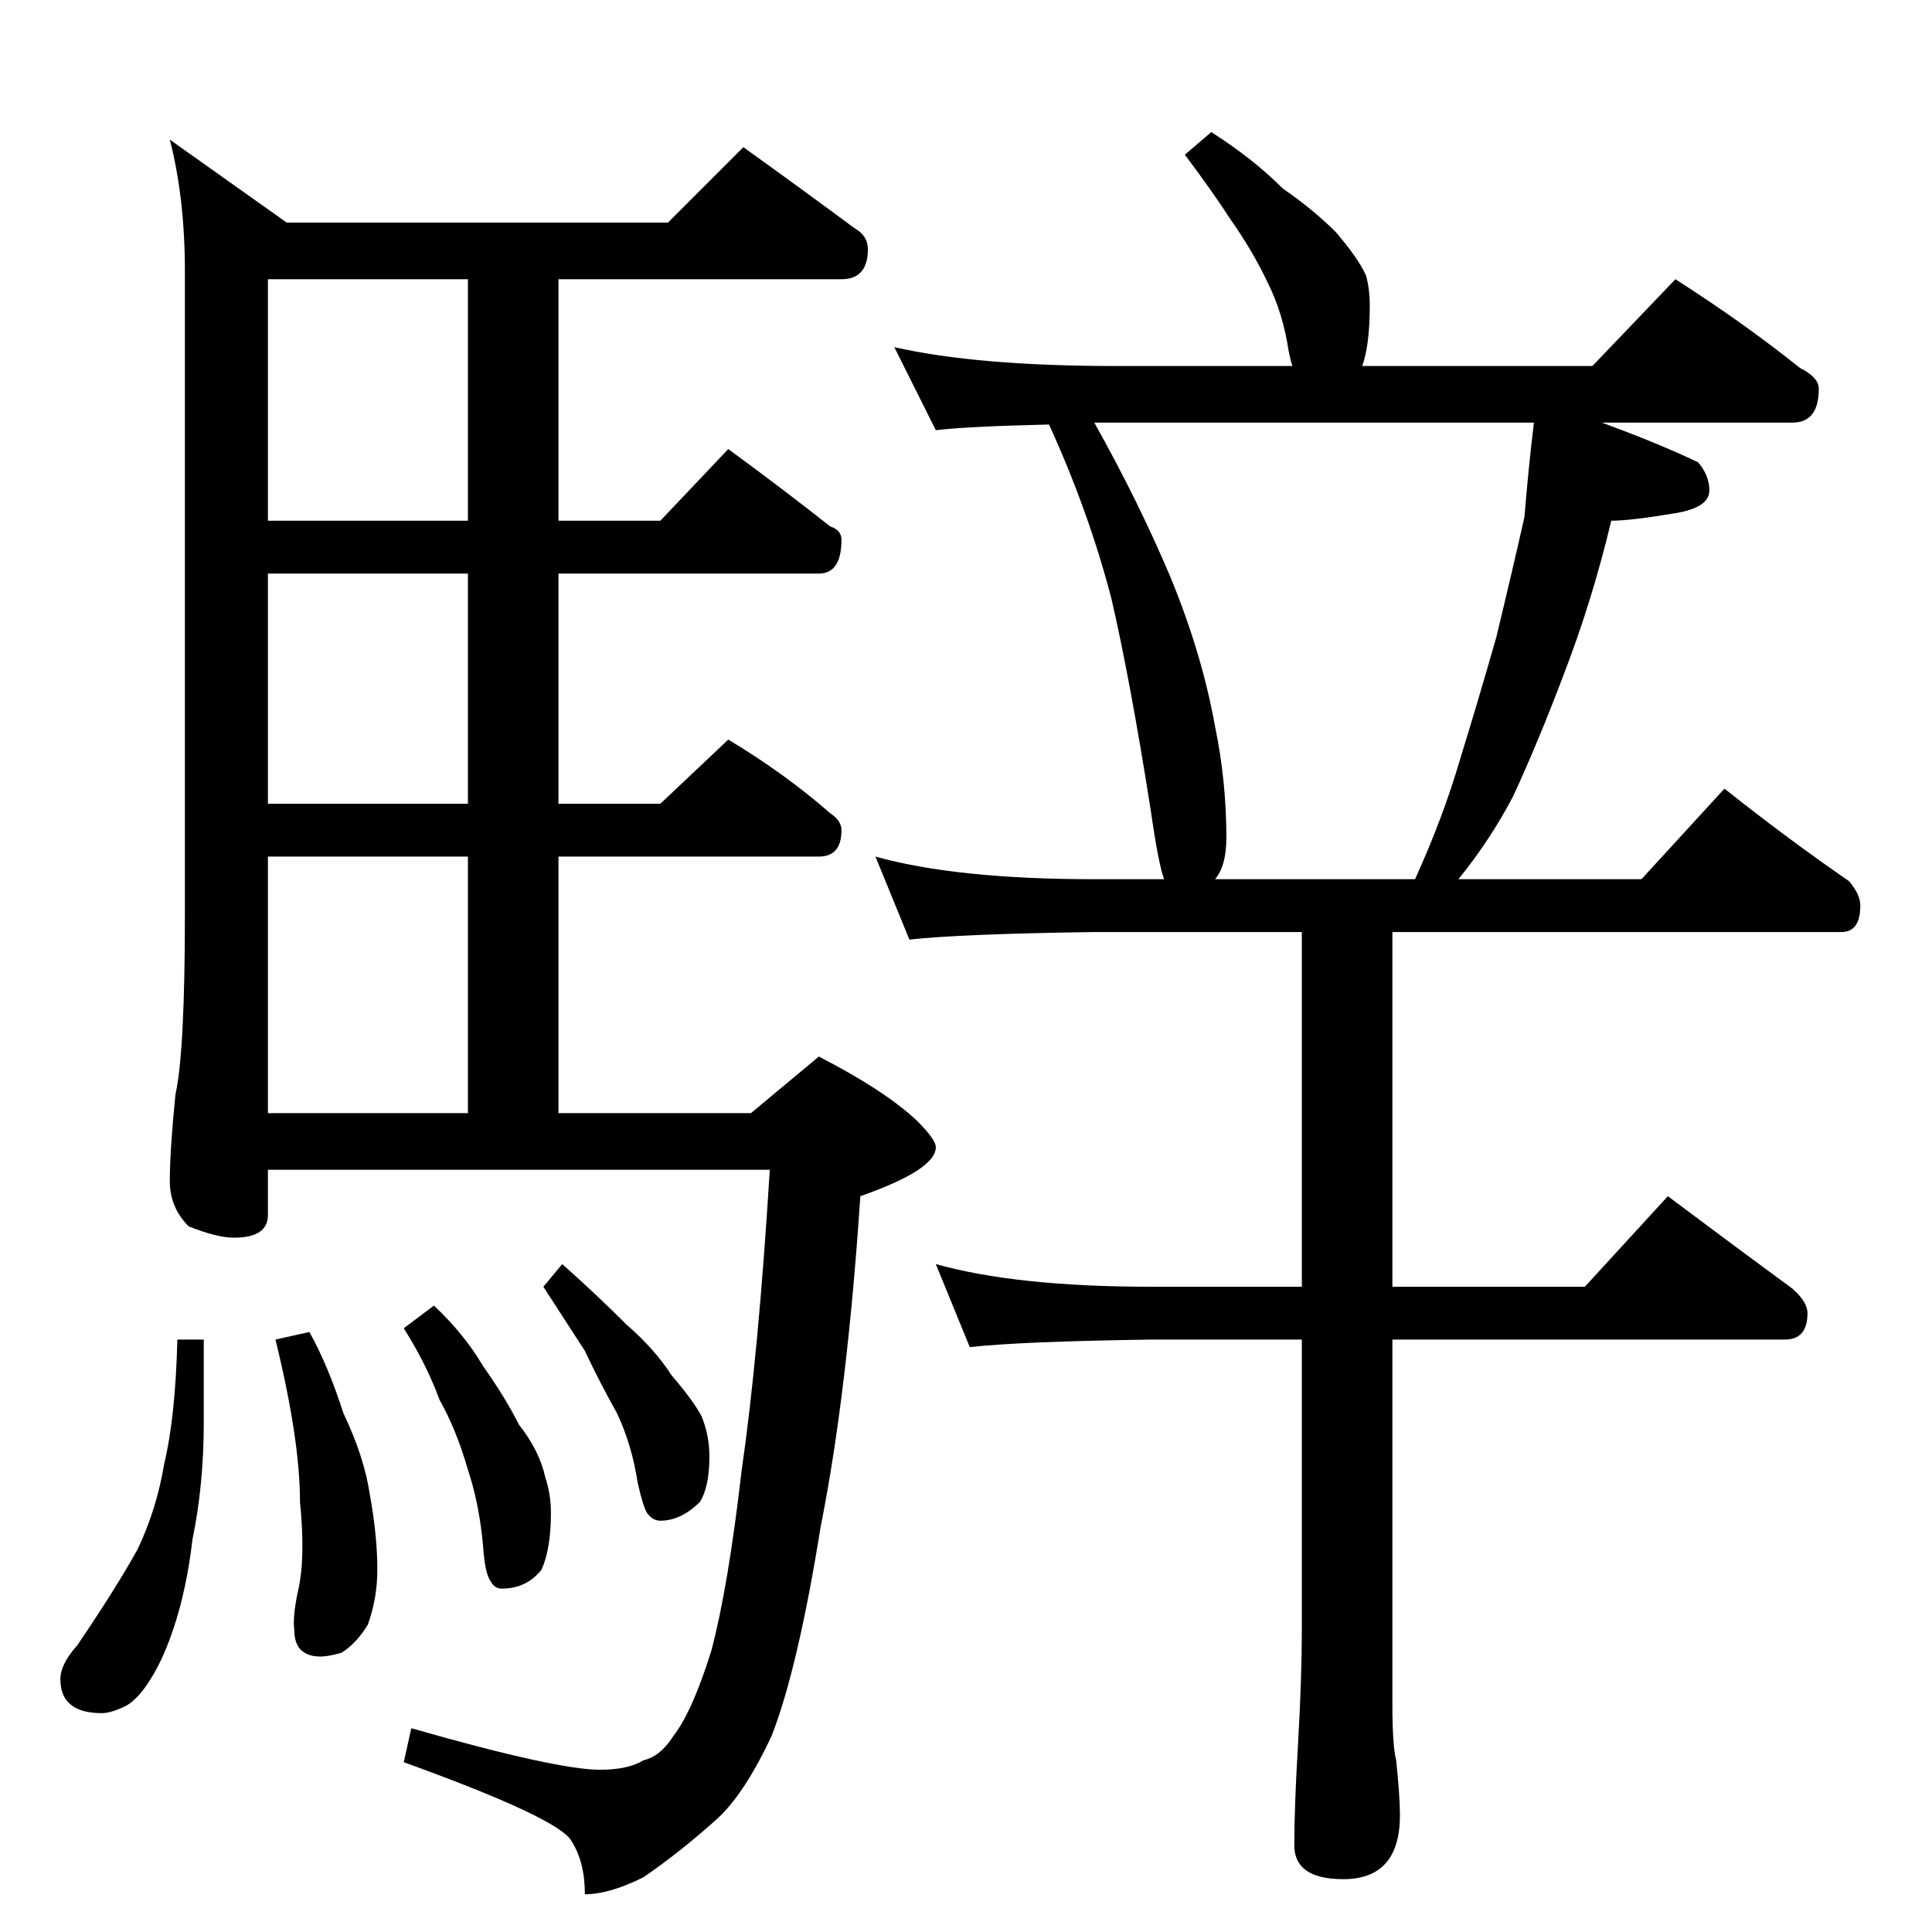<?xml version="1.0" standalone="no"?>
<!DOCTYPE svg PUBLIC "-//W3C//DTD SVG 1.1//EN" "http://www.w3.org/Graphics/SVG/1.1/DTD/svg11.dtd" >
<svg xmlns="http://www.w3.org/2000/svg" xmlns:xlink="http://www.w3.org/1999/xlink" version="1.1" viewBox="0 -204 1024 1024">
  <g transform="matrix(1 0 0 -1 0 820)">
   <path fill="currentColor"
d="M394 946q32 -23 59 -43q7 -4 7 -11q0 -16 -14 -16h-150v-128h54l36 38q30 -22 54 -41q6 -2 6 -7q0 -18 -12 -18h-138v-122h54l36 34q30 -18 54 -39q6 -4 6 -9q0 -14 -12 -14h-138v-136h102l36 30q35 -18 52 -34q10 -10 10 -14q0 -12 -40 -26q-7 -105 -21 -175
q-12 -75 -26 -111q-15 -32 -30 -45q-19 -17 -38 -30q-18 -9 -31 -9q0 17 -7 28q-6 12 -89 42l4 18q77 -22 100 -22q15 0 23 5q9 2 16 13q10 13 20 45q9 34 16 95q9 62 15 160h-266v-24q0 -12 -18 -12q-9 0 -24 6q-10 10 -10 24q0 16 3 46q5 22 5 96v340q0 39 -8 70l62 -44
h202zM142 434h106v136h-106v-136zM248 598v122h-106v-122h106zM248 748v128h-106v-128h106zM94 314h14v-44q0 -33 -6 -62q-3 -26 -10 -47q-5 -15 -11 -25q-7 -12 -14 -16q-8 -4 -13 -4q-22 0 -22 18q0 8 9 18q21 31 32 51q10 21 14 45q6 25 7 66zM164 318q10 -18 18 -43
q11 -23 14 -43q4 -22 4 -40q0 -15 -5 -29q-6 -10 -14 -15q-7 -2 -11 -2q-14 0 -14 14q-1 7 2 21q4 17 1 47q0 33 -13 86zM230 332q16 -15 26 -32q12 -17 19 -31q11 -14 14 -28q3 -9 3 -19q0 -19 -5 -30q-8 -10 -21 -10q-4 0 -6 4q-3 4 -4 19q-2 22 -8 40q-6 21 -15 37
q-7 19 -19 38zM298 354q18 -16 34 -32q15 -13 24 -27q12 -14 16 -22q4 -10 4 -21q0 -16 -5 -24q-10 -10 -21 -10q-4 0 -7 4q-2 3 -5 16q-3 20 -11 37q-9 16 -17 33q-9 14 -22 34zM642 954q22 -14 38 -30q16 -11 28 -23q12 -14 16 -23q2 -7 2 -16q0 -21 -4 -32h-1h123l44 46
q36 -23 66 -47q10 -5 10 -11q0 -18 -14 -18h-101q30 -11 51 -21q6 -7 6 -15q0 -9 -18 -12q-24 -4 -34 -4q-10 -42 -25 -81q-14 -37 -27 -65q-12 -23 -29 -44h97l44 48q34 -27 66 -49q6 -7 6 -13q0 -14 -10 -14h-238v-188h102l44 48q36 -27 66 -49q8 -7 8 -13q0 -14 -12 -14
h-208v-194q0 -21 2 -29q2 -19 2 -29q0 -34 -30 -34q-26 0 -26 18q0 20 2 54q2 35 2 60v154h-80q-69 -1 -96 -4l-18 44q43 -12 114 -12h80v188h-110q-71 -1 -98 -4l-18 44q43 -12 116 -12h37q-3 8 -7 36q-11 70 -21 113q-12 46 -33 92q-43 -1 -60 -3l-22 44q44 -10 118 -10
h93q-1 3 -2 8q-3 20 -11 36q-8 17 -20 34q-9 14 -24 34zM644 558h106q15 33 24 64q9 29 19 64q8 33 15 64q2 25 5 50h-233q23 -41 40 -81q17 -41 24 -80q6 -29 6 -59q0 -15 -6 -22z" />
  </g>

</svg>
